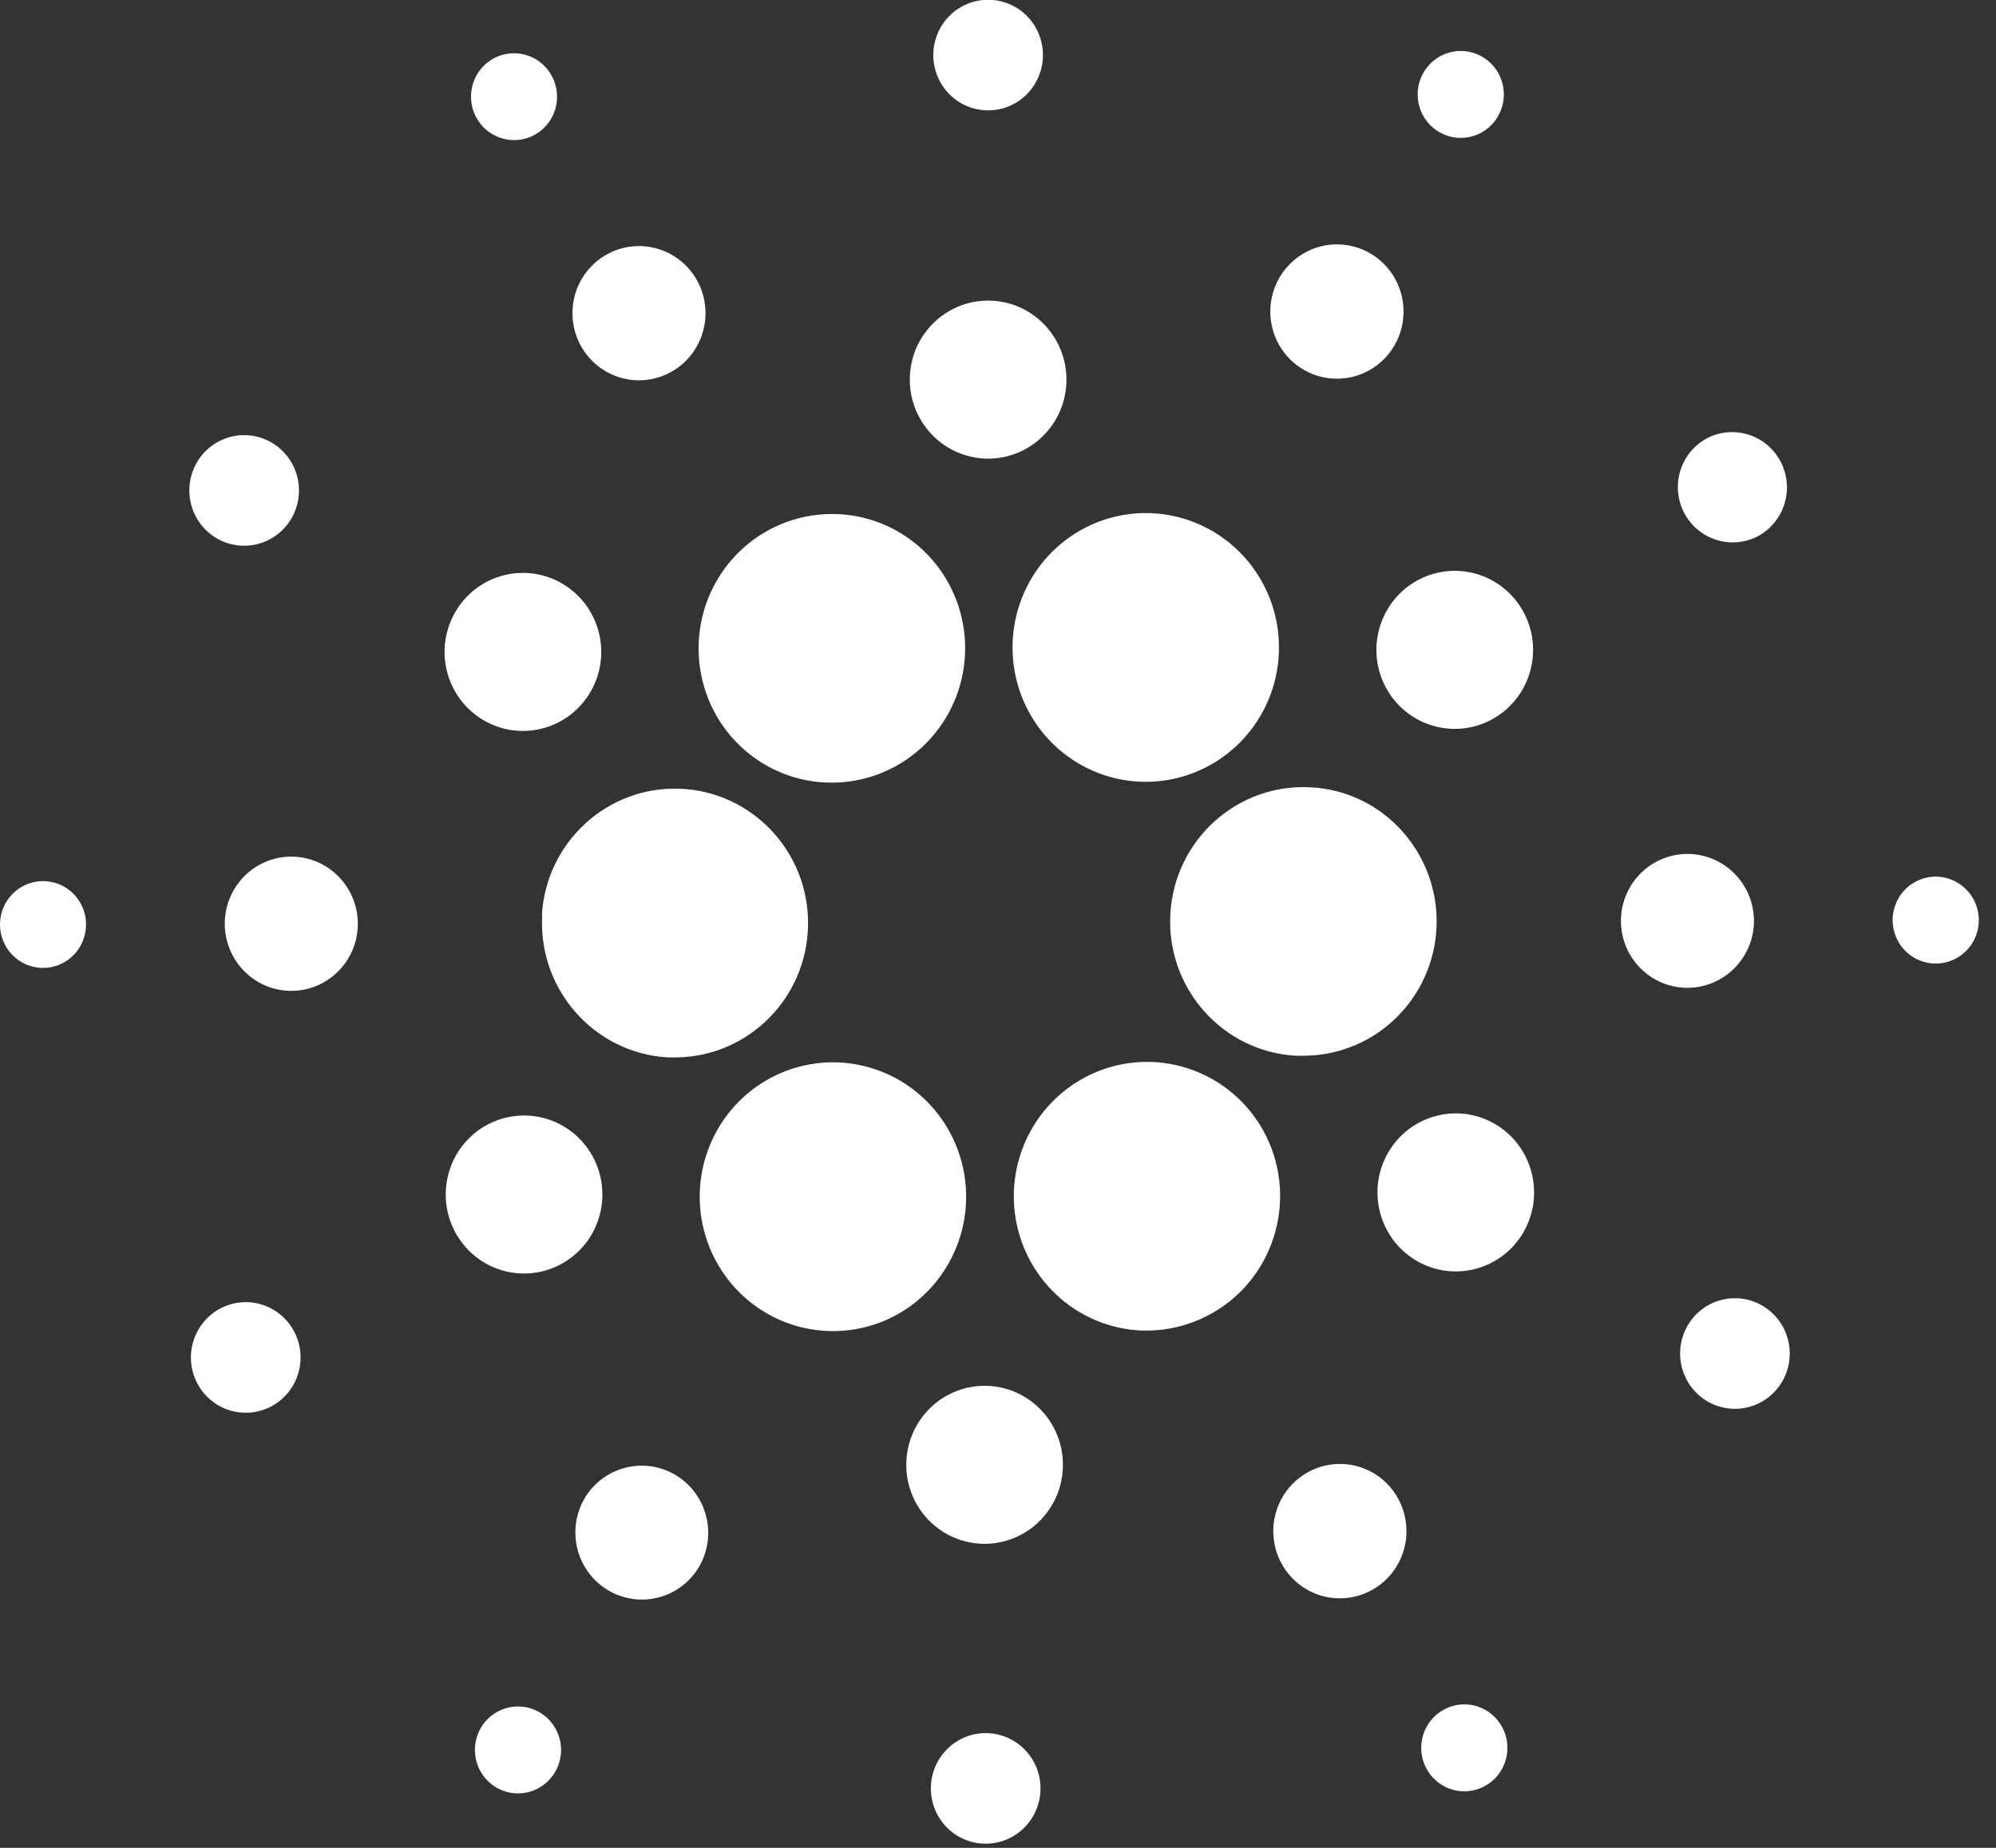 <svg width="108" height="100" viewBox="0 0 108 100" fill="none" xmlns="http://www.w3.org/2000/svg">
    <rect x="0" y="0" width="108" height="100" fill="#333333" stroke="none"/>
    <g clip-path="url(#clip0_419_493)">
        <path d="M50.37 96.647C50.388 96.252 50.484 95.864 50.651 95.506C50.819 95.148 51.055 94.827 51.346 94.561C51.638 94.296 51.978 94.092 52.348 93.96C52.718 93.829 53.111 93.773 53.503 93.795C53.894 93.818 54.278 93.919 54.631 94.092C54.984 94.265 55.299 94.507 55.559 94.804C55.818 95.101 56.017 95.447 56.143 95.822C56.269 96.197 56.32 96.593 56.293 96.988C56.239 97.774 55.881 98.507 55.295 99.028C54.71 99.548 53.944 99.815 53.165 99.77C52.385 99.726 51.655 99.373 51.132 98.788C50.609 98.203 50.335 97.434 50.37 96.647ZM26.078 93.41C26.417 92.888 26.948 92.524 27.554 92.397C28.159 92.271 28.79 92.392 29.307 92.734C29.824 93.077 30.185 93.612 30.31 94.223C30.436 94.834 30.316 95.47 29.976 95.992C29.808 96.25 29.591 96.472 29.338 96.646C29.085 96.82 28.8 96.941 28.501 97.004C28.201 97.067 27.892 97.069 27.591 97.011C27.29 96.954 27.003 96.837 26.747 96.667C26.491 96.497 26.271 96.279 26.099 96.023C25.927 95.768 25.806 95.481 25.744 95.178C25.682 94.876 25.679 94.564 25.737 94.26C25.794 93.957 25.91 93.668 26.078 93.409V93.41ZM78.182 92.487C78.455 92.348 78.753 92.264 79.059 92.241C79.364 92.218 79.671 92.256 79.962 92.352C80.253 92.449 80.522 92.603 80.754 92.804C80.986 93.006 81.176 93.252 81.314 93.528C81.521 93.944 81.602 94.412 81.546 94.874C81.49 95.336 81.3 95.77 80.999 96.123C80.698 96.475 80.3 96.73 79.855 96.855C79.411 96.979 78.94 96.968 78.502 96.822C78.064 96.677 77.679 96.403 77.395 96.037C77.111 95.67 76.941 95.227 76.906 94.763C76.872 94.299 76.975 93.835 77.202 93.43C77.429 93.025 77.77 92.697 78.182 92.487ZM31.709 80.96C32.232 80.154 33.051 79.591 33.985 79.394C34.92 79.197 35.893 79.383 36.692 79.91C37.491 80.439 38.049 81.265 38.244 82.209C38.439 83.152 38.255 84.135 37.732 84.941C37.206 85.74 36.388 86.297 35.456 86.49C34.525 86.682 33.555 86.496 32.76 85.97C31.964 85.444 31.407 84.622 31.211 83.683C31.014 82.745 31.193 81.766 31.709 80.96ZM70.867 79.62C71.289 79.403 71.748 79.272 72.219 79.235C72.691 79.198 73.165 79.254 73.615 79.402C74.064 79.55 74.481 79.785 74.84 80.095C75.199 80.406 75.494 80.784 75.708 81.209C76.03 81.846 76.159 82.564 76.079 83.274C75.999 83.984 75.713 84.654 75.257 85.201C74.802 85.748 74.196 86.148 73.517 86.35C72.838 86.552 72.114 86.547 71.437 86.337C70.76 86.127 70.16 85.72 69.711 85.167C69.262 84.615 68.984 83.941 68.913 83.23C68.841 82.519 68.978 81.803 69.308 81.17C69.638 80.538 70.145 80.017 70.766 79.674L70.867 79.62ZM49.462 77.401C49.829 76.64 50.412 76.006 51.136 75.579C51.861 75.152 52.694 74.951 53.532 75.003C55.862 75.143 57.64 77.161 57.506 79.513C57.471 80.145 57.297 80.76 56.996 81.316C56.696 81.872 56.278 82.354 55.771 82.726C55.264 83.099 54.681 83.354 54.065 83.472C53.449 83.59 52.814 83.568 52.207 83.409C51.6 83.249 51.036 82.956 50.555 82.55C50.074 82.144 49.688 81.635 49.425 81.061C49.163 80.486 49.03 79.859 49.036 79.227C49.043 78.594 49.188 77.971 49.462 77.401ZM11.975 70.782C12.676 70.431 13.485 70.372 14.228 70.62C14.971 70.868 15.587 71.402 15.941 72.106C16.296 72.809 16.36 73.626 16.121 74.377C15.881 75.128 15.357 75.754 14.663 76.118C13.968 76.481 13.16 76.553 12.413 76.318C11.666 76.083 11.042 75.559 10.675 74.862C10.309 74.164 10.231 73.349 10.458 72.594C10.685 71.838 11.198 71.204 11.886 70.829L11.975 70.782H11.975ZM91.376 71.633C91.588 71.3 91.863 71.013 92.185 70.788C92.508 70.563 92.871 70.405 93.254 70.322C93.638 70.24 94.034 70.234 94.419 70.307C94.804 70.38 95.171 70.529 95.499 70.746C95.827 70.962 96.109 71.243 96.329 71.57C96.549 71.897 96.702 72.266 96.78 72.653C96.858 73.041 96.859 73.44 96.784 73.828C96.708 74.216 96.556 74.585 96.338 74.914C95.903 75.569 95.23 76.024 94.464 76.181C93.698 76.338 92.901 76.184 92.248 75.751C91.594 75.319 91.136 74.644 90.973 73.873C90.809 73.102 90.955 72.297 91.376 71.633ZM41.644 58.362C43.055 57.594 44.681 57.322 46.263 57.59C47.845 57.858 49.293 58.651 50.378 59.843C51.463 61.035 52.123 62.558 52.253 64.171C52.383 65.784 51.977 67.394 51.097 68.748C50.444 69.76 49.549 70.591 48.495 71.165C47.44 71.74 46.26 72.038 45.062 72.034C43.459 72.033 41.901 71.492 40.636 70.497C39.371 69.502 38.471 68.109 38.079 66.54C37.686 64.972 37.824 63.315 38.47 61.834C39.115 60.353 40.232 59.131 41.644 58.362ZM59.855 57.816C61.49 57.285 63.26 57.36 64.845 58.029C66.43 58.698 67.727 59.916 68.5 61.463C70.279 65.046 68.853 69.406 65.309 71.215C64.303 71.73 63.192 72.002 62.063 72.01C60.345 72.01 58.684 71.391 57.378 70.264C56.073 69.138 55.209 67.578 54.943 65.866C54.676 64.153 55.025 62.401 55.925 60.925C56.826 59.45 58.22 58.347 59.855 57.816ZM25.144 61.854C25.552 61.374 26.062 60.992 26.634 60.736C27.207 60.479 27.829 60.353 28.456 60.368C29.083 60.383 29.698 60.538 30.259 60.822C30.819 61.105 31.309 61.511 31.695 62.009C32.082 62.508 32.353 63.086 32.491 63.703C32.629 64.32 32.629 64.96 32.492 65.577C32.355 66.194 32.084 66.773 31.699 67.272C31.314 67.77 30.824 68.177 30.264 68.461C29.388 68.906 28.387 69.031 27.43 68.816C26.474 68.599 25.621 68.055 25.017 67.276C24.413 66.497 24.096 65.531 24.119 64.542C24.142 63.553 24.504 62.603 25.144 61.854ZM75.228 62.183C76.513 60.209 79.14 59.659 81.097 60.955C83.05 62.254 83.594 64.901 82.314 66.876C81.029 68.85 78.402 69.4 76.445 68.104C74.488 66.808 73.943 64.157 75.228 62.183ZM29.319 49.534C29.544 45.579 32.864 42.534 36.788 42.684C40.712 42.835 43.794 46.125 43.722 50.085C43.651 54.001 40.521 57.148 36.655 57.222L36.523 57.223H36.129C32.193 56.991 29.176 53.621 29.332 49.662L29.338 49.53L29.319 49.534ZM63.326 49.452C63.554 45.442 66.963 42.377 70.938 42.608C71.882 42.657 72.808 42.895 73.66 43.308C74.512 43.721 75.274 44.302 75.901 45.016C76.82 46.053 77.424 47.334 77.643 48.707C77.861 50.08 77.685 51.487 77.135 52.762C76.585 54.037 75.684 55.127 74.539 55.901C73.394 56.675 72.053 57.102 70.675 57.131L70.528 57.133H70.11C66.135 56.902 63.097 53.464 63.326 49.453L63.326 49.452ZM12.168 49.783C12.222 48.822 12.652 47.921 13.364 47.28C14.077 46.638 15.012 46.309 15.965 46.363C16.919 46.418 17.811 46.853 18.447 47.572C19.083 48.291 19.41 49.236 19.356 50.197C19.302 51.159 18.871 52.06 18.158 52.701C17.446 53.342 16.51 53.672 15.557 53.617C14.603 53.562 13.711 53.127 13.075 52.408C12.44 51.689 12.113 50.745 12.168 49.783ZM87.711 49.619C87.77 48.661 88.202 47.765 88.914 47.128C89.626 46.491 90.558 46.164 91.508 46.218C92.458 46.273 93.348 46.704 93.983 47.419C94.619 48.133 94.948 49.072 94.899 50.031C94.845 50.993 94.413 51.894 93.701 52.535C92.988 53.177 92.052 53.507 91.098 53.452C90.145 53.397 89.253 52.962 88.618 52.243C87.982 51.525 87.656 50.581 87.711 49.619V49.619ZM2.371 47.683L2.458 47.687C2.764 47.703 3.063 47.781 3.339 47.915C3.615 48.048 3.862 48.236 4.066 48.466C4.27 48.697 4.427 48.966 4.527 49.257C4.628 49.549 4.67 49.858 4.652 50.166C4.626 50.626 4.466 51.068 4.193 51.437C3.92 51.806 3.545 52.086 3.115 52.242C2.686 52.397 2.22 52.422 1.776 52.313C1.333 52.204 0.931 51.965 0.621 51.628C0.31 51.29 0.105 50.867 0.031 50.413C-0.043 49.959 0.017 49.492 0.203 49.072C0.39 48.651 0.695 48.295 1.08 48.049C1.466 47.802 1.915 47.675 2.371 47.683ZM104.776 47.441L104.873 47.444C105.49 47.481 106.067 47.763 106.478 48.229C106.89 48.694 107.101 49.305 107.067 49.928C107.041 50.388 106.881 50.831 106.607 51.2C106.334 51.569 105.959 51.85 105.529 52.006C105.099 52.162 104.633 52.187 104.189 52.078C103.745 51.97 103.342 51.732 103.031 51.394C102.72 51.056 102.514 50.634 102.439 50.179C102.364 49.724 102.423 49.257 102.609 48.836C102.795 48.415 103.099 48.058 103.485 47.81C103.87 47.562 104.319 47.433 104.776 47.441ZM45 27.817C46.334 27.811 47.643 28.179 48.781 28.881C49.919 29.583 50.842 30.59 51.444 31.791C52.001 32.9 52.267 34.135 52.216 35.378C52.165 36.62 51.799 37.829 51.154 38.888C50.508 39.947 49.604 40.822 48.528 41.429C47.452 42.035 46.24 42.354 45.007 42.353C43.67 42.357 42.359 41.985 41.221 41.278C40.082 40.571 39.162 39.558 38.563 38.352C38.013 37.243 37.753 36.011 37.807 34.773C37.861 33.534 38.227 32.33 38.872 31.275C39.517 30.22 40.418 29.348 41.491 28.743C42.563 28.138 43.771 27.819 45 27.817ZM62.004 27.765C63.608 27.768 65.166 28.309 66.43 29.305C67.694 30.3 68.594 31.693 68.985 33.262C69.377 34.831 69.239 36.487 68.592 37.968C67.946 39.449 66.829 40.67 65.417 41.438C64.005 42.206 62.38 42.477 60.799 42.209C59.217 41.94 57.769 41.147 56.685 39.956C55.6 38.764 54.94 37.241 54.81 35.628C54.68 34.015 55.087 32.405 55.966 31.052C56.623 30.041 57.519 29.212 58.573 28.638C59.627 28.064 60.807 27.765 62.004 27.765ZM24.749 32.935C26.033 30.961 28.66 30.409 30.617 31.704C32.575 32.999 33.121 35.649 31.838 37.624C30.555 39.599 27.928 40.151 25.971 38.856C25.505 38.549 25.103 38.152 24.79 37.688C24.476 37.223 24.256 36.701 24.143 36.151C24.029 35.602 24.024 35.034 24.128 34.483C24.233 33.931 24.444 33.405 24.749 32.935ZM76.807 31.35C77.304 31.097 77.846 30.945 78.401 30.903C78.957 30.861 79.514 30.93 80.043 31.107C80.572 31.282 81.061 31.562 81.483 31.929C81.904 32.296 82.25 32.743 82.5 33.245C83.552 35.355 82.711 37.925 80.621 38.988C78.53 40.05 75.981 39.201 74.928 37.092C73.875 34.983 74.717 32.412 76.807 31.349V31.35ZM10.73 24.9C11.161 24.236 11.836 23.773 12.607 23.611C12.988 23.531 13.381 23.528 13.764 23.601C14.147 23.674 14.511 23.823 14.837 24.038C15.163 24.254 15.443 24.532 15.662 24.857C15.882 25.181 16.035 25.547 16.115 25.931C16.194 26.316 16.198 26.713 16.125 27.099C16.052 27.485 15.905 27.853 15.691 28.181C15.26 28.845 14.585 29.309 13.815 29.471C13.044 29.632 12.242 29.479 11.584 29.043C10.926 28.608 10.467 27.927 10.307 27.15C10.146 26.373 10.299 25.564 10.73 24.9ZM92.418 23.689C93.12 23.343 93.928 23.29 94.668 23.541C95.407 23.792 96.019 24.327 96.371 25.03C96.722 25.733 96.784 26.548 96.544 27.297C96.304 28.047 95.781 28.67 95.088 29.033C94.385 29.39 93.57 29.45 92.823 29.201C92.076 28.953 91.457 28.415 91.102 27.706C90.749 26.997 90.689 26.175 90.936 25.422C91.183 24.669 91.716 24.045 92.418 23.689V23.689ZM49.234 20.298C49.368 17.942 51.37 16.141 53.707 16.275C56.043 16.409 57.829 18.428 57.697 20.785C57.565 23.142 55.565 24.945 53.228 24.813C50.89 24.678 49.102 22.657 49.234 20.298ZM32.954 13.705C33.377 13.49 33.837 13.361 34.308 13.326C34.78 13.291 35.253 13.35 35.702 13.499C36.151 13.649 36.567 13.886 36.925 14.197C37.283 14.508 37.577 14.888 37.79 15.314C38.002 15.74 38.13 16.204 38.165 16.68C38.2 17.155 38.142 17.633 37.993 18.086C37.845 18.539 37.61 18.958 37.302 19.32C36.993 19.681 36.617 19.977 36.194 20.192C35.342 20.625 34.353 20.7 33.447 20.398C32.54 20.096 31.789 19.443 31.359 18.583C30.93 17.723 30.856 16.725 31.155 15.81C31.454 14.896 32.102 14.138 32.954 13.705ZM69.323 14.87C69.713 14.268 70.271 13.797 70.927 13.515C71.582 13.233 72.306 13.154 73.007 13.287C73.707 13.42 74.352 13.759 74.862 14.262C75.371 14.765 75.721 15.409 75.867 16.113C76.013 16.816 75.95 17.548 75.684 18.215C75.418 18.882 74.963 19.455 74.374 19.861C73.786 20.267 73.092 20.488 72.379 20.495C71.667 20.503 70.968 20.298 70.371 19.905C69.974 19.645 69.632 19.307 69.364 18.913C69.096 18.519 68.908 18.075 68.811 17.607C68.714 17.139 68.709 16.657 68.797 16.187C68.885 15.717 69.064 15.27 69.323 14.87ZM26.766 3.131C27.317 2.853 27.954 2.806 28.539 3C29.124 3.194 29.609 3.614 29.888 4.167C30.167 4.721 30.218 5.364 30.03 5.955C29.841 6.546 29.428 7.038 28.881 7.324C28.607 7.465 28.307 7.551 28 7.575C27.693 7.599 27.384 7.562 27.091 7.465C26.798 7.368 26.527 7.214 26.293 7.011C26.06 6.808 25.868 6.561 25.73 6.283C25.454 5.726 25.408 5.082 25.603 4.491C25.797 3.9 26.215 3.411 26.766 3.131ZM77.087 3.823C77.254 3.564 77.471 3.341 77.724 3.167C77.976 2.993 78.261 2.871 78.561 2.807C78.86 2.744 79.169 2.741 79.47 2.798C79.771 2.855 80.058 2.972 80.314 3.141C80.571 3.31 80.792 3.528 80.964 3.783C81.137 4.038 81.258 4.325 81.321 4.628C81.384 4.93 81.387 5.242 81.33 5.546C81.274 5.849 81.158 6.139 80.991 6.397C80.652 6.919 80.122 7.285 79.517 7.413C78.912 7.541 78.281 7.421 77.763 7.079C77.245 6.738 76.883 6.203 76.756 5.593C76.63 4.982 76.748 4.346 77.087 3.823V3.823ZM52.45 0.169C52.819 0.033 53.211 -0.027 53.603 -0.009C53.996 0.009 54.38 0.106 54.736 0.276C55.091 0.446 55.409 0.685 55.671 0.979C55.934 1.274 56.136 1.618 56.266 1.993C56.395 2.367 56.45 2.763 56.427 3.159C56.403 3.554 56.302 3.941 56.129 4.297C55.956 4.653 55.715 4.971 55.419 5.232C55.124 5.493 54.78 5.692 54.407 5.818C53.668 6.068 52.861 6.013 52.16 5.667C51.46 5.321 50.923 4.71 50.666 3.968C50.408 3.225 50.451 2.41 50.785 1.699C51.119 0.988 51.717 0.438 52.45 0.169Z" fill="white"/>
    </g>
    <defs>
        <clipPath id="clip0_419_493">
            <rect width="107.071" height="100" fill="white"/>
        </clipPath>
    </defs>
</svg>
